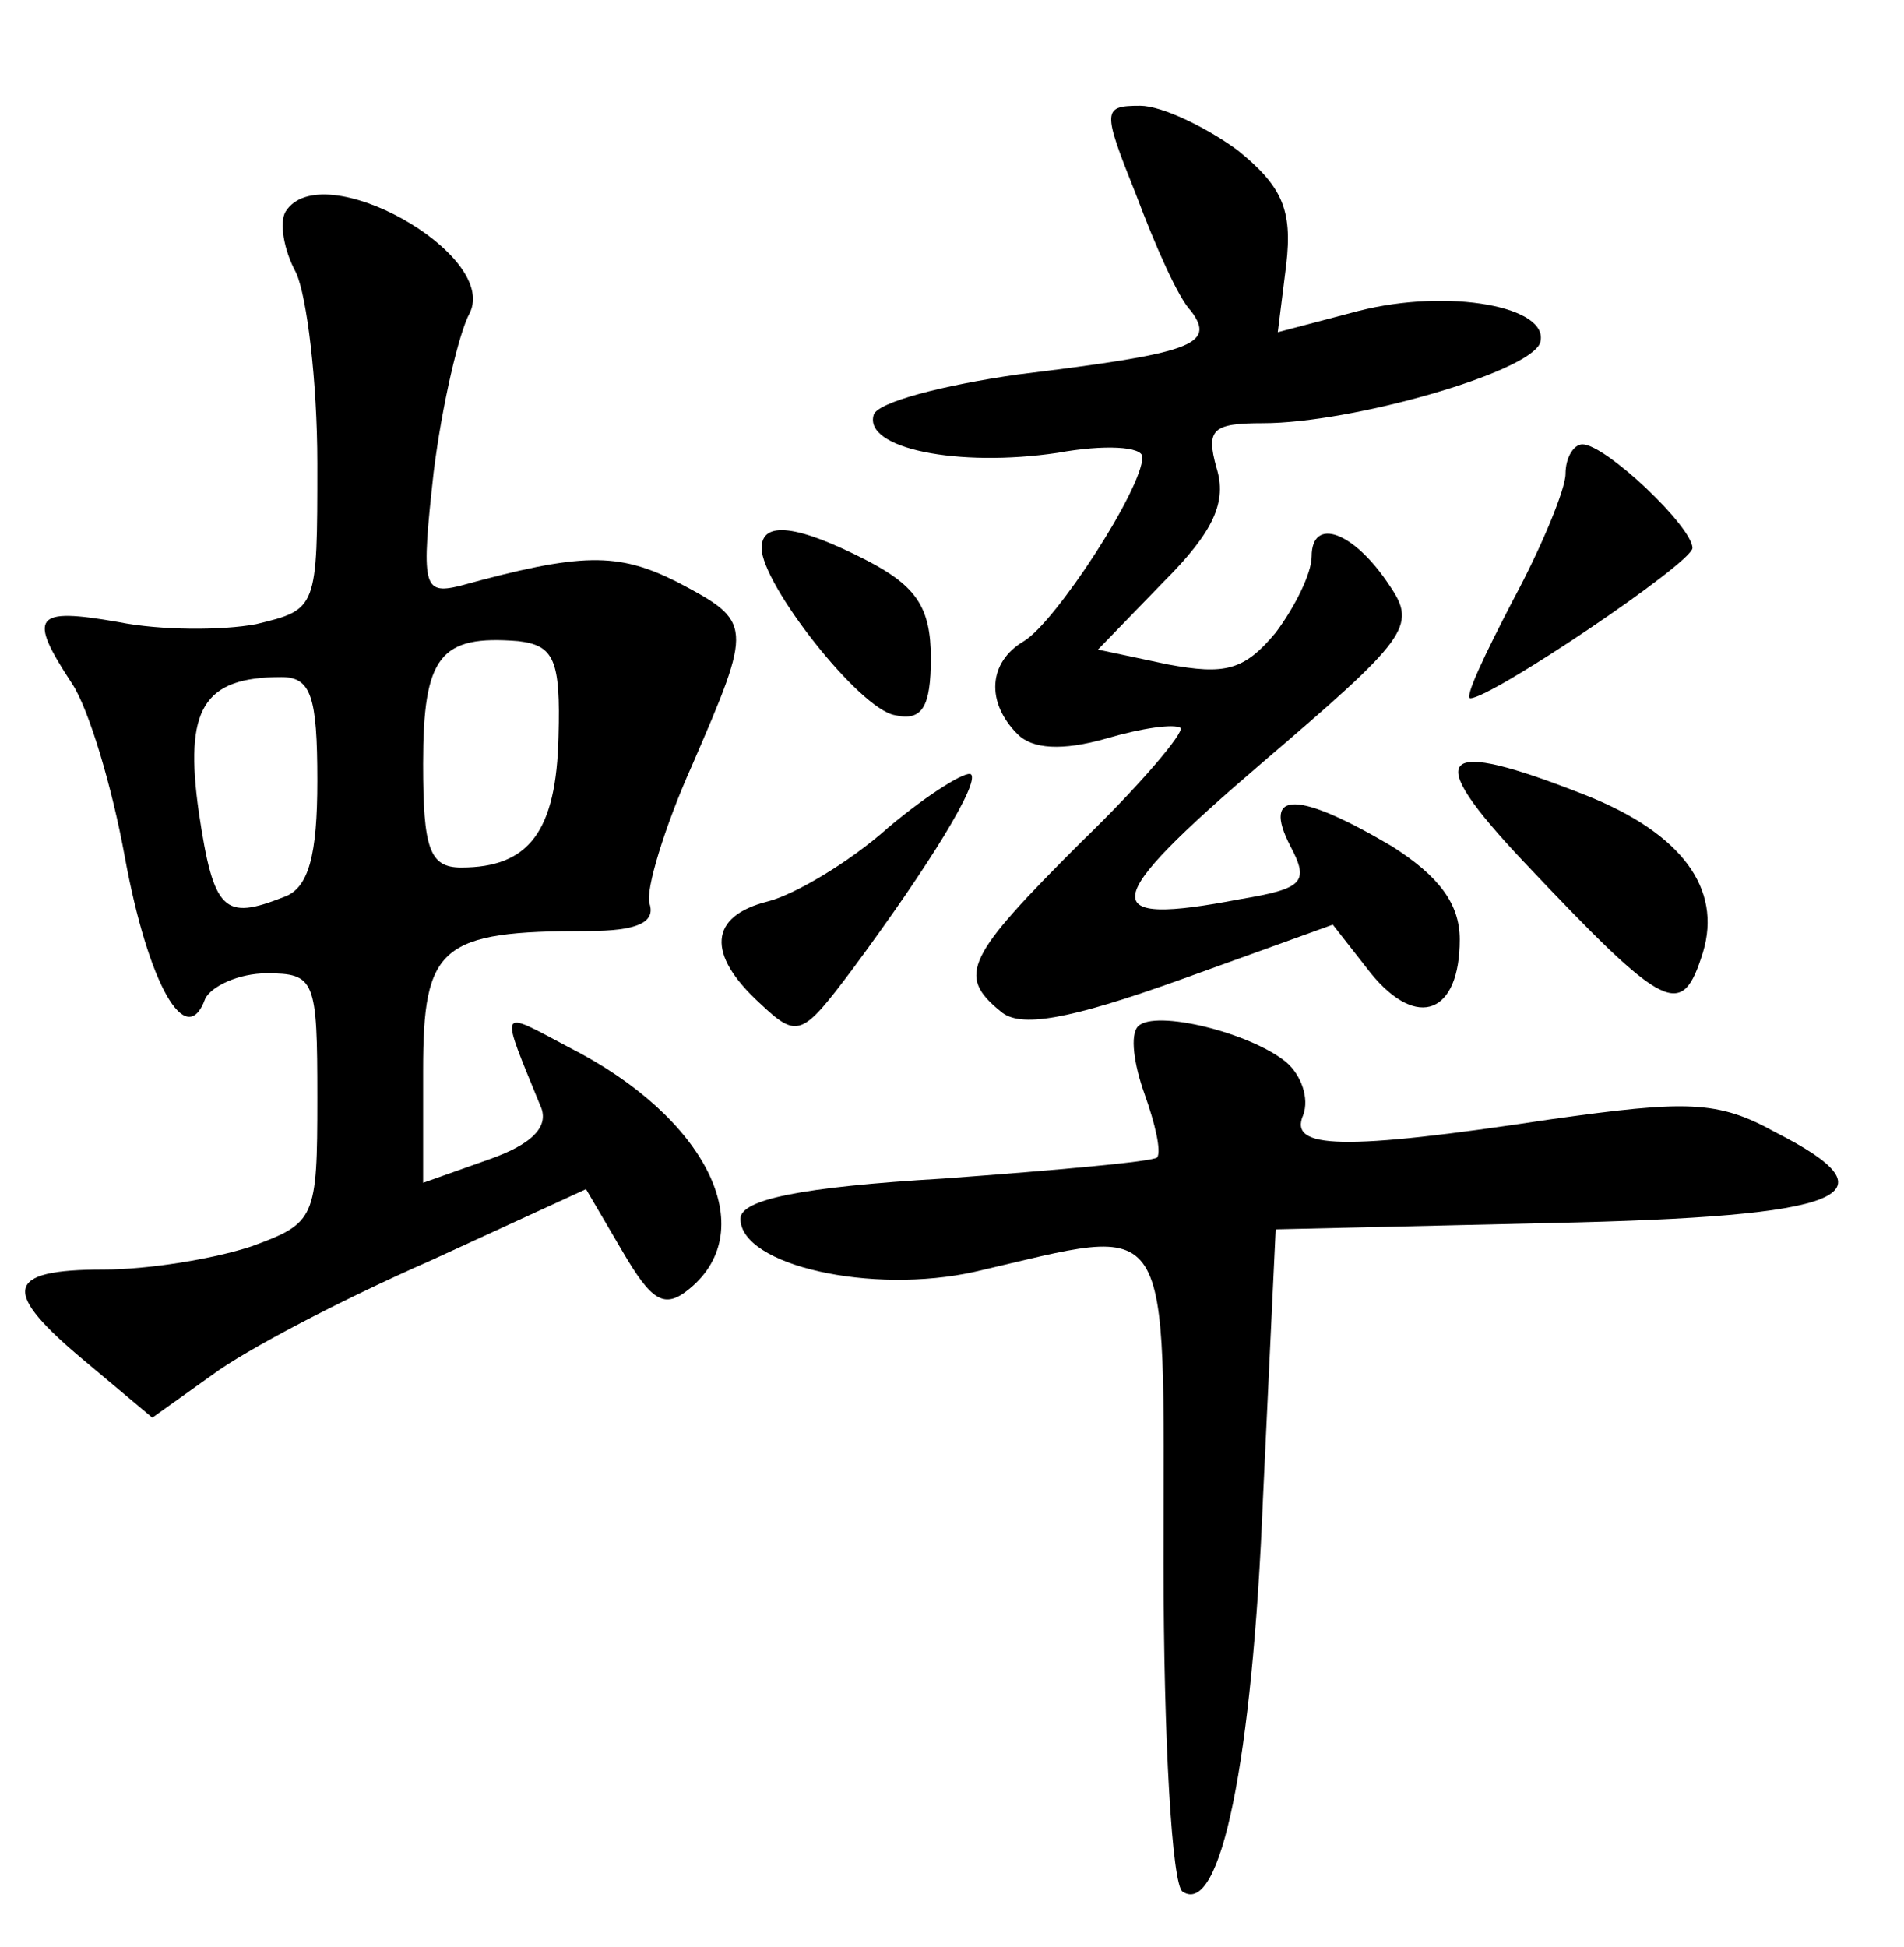 <?xml version="1.0" standalone="no"?>
<!DOCTYPE svg PUBLIC "-//W3C//DTD SVG 20010904//EN"
 "http://www.w3.org/TR/2001/REC-SVG-20010904/DTD/svg10.dtd">
<svg version="1.0" xmlns="http://www.w3.org/2000/svg"
 width="90pt" height="92pt" viewBox="0 0 90 92"
 preserveAspectRatio="xMidYMid meet">
<g transform="translate(0,92) scale(0.1,-0.1)"
fill="#000000" stroke="none">
<path d="M537 828 c9 -24 20 -49 26 -55 12 -16 0 -20 -82 -30 -35 -5 -66 -13
-68 -19 -5 -16 40 -25 87 -18 22 4 40 3 40 -2 0 -15 -41 -78 -56 -87 -17 -10
-18 -29 -3 -44 7 -7 21 -8 42 -2 17 5 32 7 35 5 2 -2 -19 -27 -47 -54 -54 -54
-59 -63 -38 -80 9 -8 32 -4 85 15 l72 26 18 -23 c22 -27 42 -19 42 16 0 17
-10 30 -32 44 -44 26 -62 27 -48 0 9 -17 6 -20 -24 -25 -68 -13 -67 -2 10 64
69 59 74 65 61 84 -17 26 -37 33 -37 14 0 -8 -8 -24 -17 -36 -15 -18 -24 -20
-51 -15 l-33 7 31 32 c24 24 30 38 25 54 -5 18 -2 21 22 21 42 0 126 24 131
38 5 17 -43 26 -86 15 l-38 -10 4 32 c3 26 -2 37 -23 54 -15 11 -36 21 -46 21
-18 0 -18 -2 -2 -42z"/>
<path d="M135 820 c-3 -5 -1 -18 5 -29 5 -11 10 -51 10 -90 0 -69 0 -69 -29
-76 -16 -3 -45 -3 -65 1 -40 7 -43 3 -22 -29 8 -12 19 -49 25 -82 11 -60 29
-92 38 -67 3 6 16 12 29 12 23 0 24 -3 24 -59 0 -57 -1 -59 -31 -70 -18 -6
-49 -11 -70 -11 -47 0 -49 -10 -8 -44 l31 -26 28 20 c16 12 62 36 103 54 l74
34 17 -29 c14 -24 20 -28 32 -18 34 28 8 81 -57 114 -34 18 -33 20 -13 -29 3
-9 -5 -17 -25 -24 l-31 -11 0 53 c0 59 8 66 78 66 23 0 32 4 29 13 -2 6 7 36
20 65 29 67 29 68 -7 87 -28 14 -45 14 -103 -2 -17 -4 -18 0 -12 54 4 32 12
66 17 75 14 28 -70 75 -87 48z m129 -248 c-1 -45 -14 -62 -46 -62 -15 0 -18 9
-18 49 0 51 8 61 45 58 17 -2 20 -9 19 -45z m-114 -21 c0 -35 -4 -51 -16 -55
-28 -11 -33 -7 -40 40 -7 49 2 64 39 64 14 0 17 -9 17 -49z"/>
<path d="M740 696 c0 -7 -11 -34 -25 -60 -13 -25 -23 -46 -20 -46 10 0 105 64
105 71 0 10 -41 49 -52 49 -4 0 -8 -6 -8 -14z"/>
<path d="M360 661 c0 -17 46 -76 63 -79 13 -3 17 4 17 27 0 24 -7 34 -30 46
-33 17 -50 19 -50 6z"/>
<path d="M420 529 c-19 -17 -45 -32 -57 -35 -28 -7 -29 -25 -4 -48 18 -17 20
-16 44 16 37 50 60 88 56 92 -2 2 -20 -9 -39 -25z"/>
<path d="M720 513 c68 -72 75 -75 85 -43 9 30 -10 56 -55 74 -71 28 -78 20
-30 -31z"/>
<path d="M538 435 c-4 -4 -2 -18 3 -32 5 -14 8 -27 6 -30 -2 -2 -47 -6 -101
-10 -68 -4 -96 -10 -96 -19 0 -22 62 -36 111 -25 95 22 89 31 89 -138 0 -83 4
-152 9 -155 18 -12 33 62 38 186 l6 127 130 3 c140 3 165 13 106 43 -27 15
-42 15 -106 6 -99 -15 -124 -14 -117 2 3 8 -1 19 -8 25 -17 14 -62 25 -70 17z"/>
</g>
</svg>
